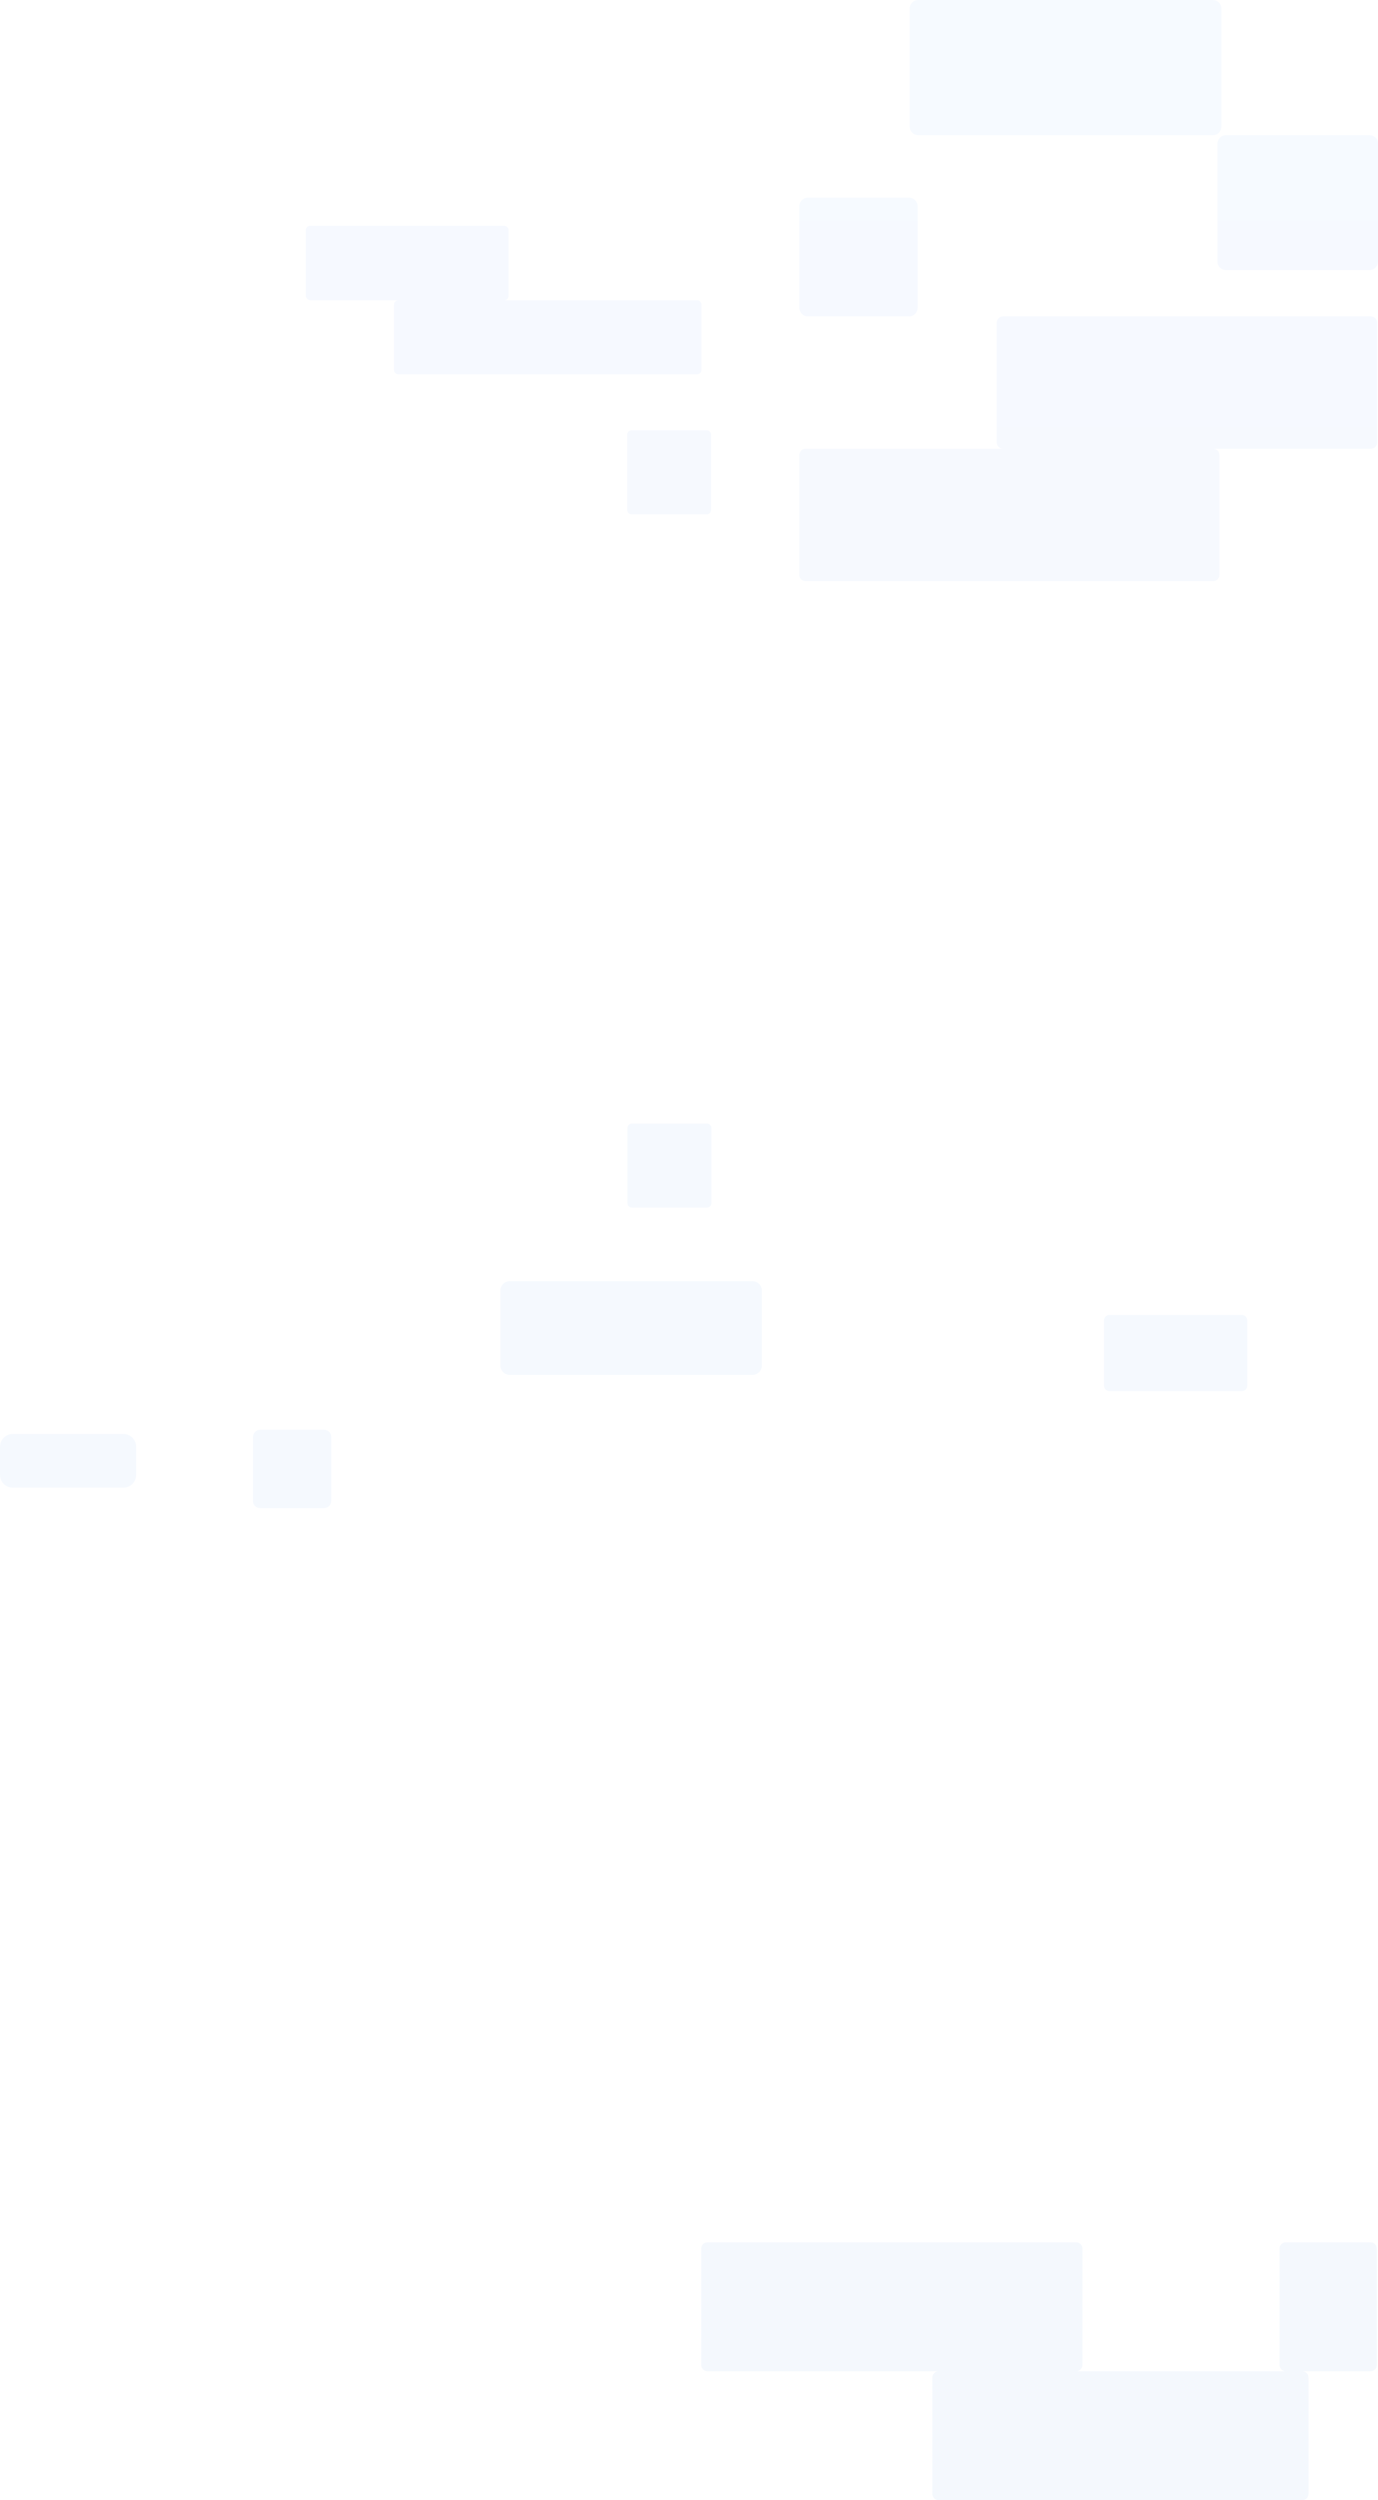 <svg width="269" height="488" viewBox="0 0 269 488" fill="none" xmlns="http://www.w3.org/2000/svg">
<path opacity="0.05" d="M216.56 256.667C215.951 256.667 215.508 257.166 215.508 257.72V270.471C215.508 271.08 216.006 271.524 216.56 271.524H242.419C243.028 271.524 243.471 271.025 243.471 270.471V257.72C243.471 257.111 242.972 256.667 242.419 256.667H216.56ZM137.987 235.712C138.485 235.712 138.873 235.324 138.873 234.825V220.19C138.873 219.691 138.485 219.303 137.987 219.303H123.369C122.87 219.303 122.483 219.691 122.483 220.19V234.825C122.483 235.324 122.87 235.712 123.369 235.712H137.987ZM157.201 113.421H236.826C237.491 113.421 238.044 112.867 238.044 112.202V88.808C238.044 88.143 237.491 87.588 236.826 87.588H267.613C268.277 87.588 268.831 87.034 268.831 86.369V62.975C268.831 62.31 268.277 61.755 267.613 61.755H195.795C195.131 61.755 194.577 62.31 194.577 62.975V86.369C194.577 87.034 195.131 87.588 195.795 87.588H157.257C156.592 87.588 156.038 88.143 156.038 88.808V112.202C156.038 112.867 156.537 113.421 157.201 113.421ZM179.239 26.387H236.771C237.712 26.387 238.432 25.611 238.432 24.724V1.663C238.432 0.721 237.657 0 236.771 0H179.239C178.298 0 177.578 0.776 177.578 1.663V24.669C177.578 25.611 178.298 26.387 179.239 26.387ZM267.336 26.387H239.318C238.377 26.387 237.657 27.163 237.657 28.05V51.056C237.657 51.999 238.432 52.719 239.318 52.719H267.336C268.277 52.719 268.997 51.943 268.997 51.056V28.05C269.053 27.108 268.277 26.387 267.336 26.387ZM60.577 58.596H77.798C77.299 58.596 76.912 58.983 76.912 59.482V72.177C76.912 72.676 77.299 73.064 77.798 73.064H136.049C136.547 73.064 136.935 72.676 136.935 72.177V59.482C136.935 58.983 136.547 58.596 136.049 58.596H98.396C98.894 58.596 99.282 58.207 99.282 57.709V44.958C99.282 44.459 98.894 44.071 98.396 44.071H60.577C60.079 44.071 59.691 44.459 59.691 44.958V57.653C59.691 58.152 60.079 58.596 60.577 58.596ZM157.699 61.755H177.467C178.409 61.755 179.128 60.979 179.128 60.092V40.246C179.128 39.304 178.353 38.583 177.467 38.583H157.699C156.758 38.583 156.038 39.359 156.038 40.246V60.037C156.038 60.979 156.758 61.755 157.699 61.755ZM122.428 84.872V99.507C122.428 100.006 122.815 100.394 123.313 100.394H137.932C138.43 100.394 138.818 100.006 138.818 99.507V84.872C138.818 84.373 138.43 83.985 137.932 83.985H123.313C122.815 83.985 122.428 84.373 122.428 84.872ZM97.676 251.9V266.535C97.676 267.532 98.507 268.364 99.504 268.364H146.902C147.899 268.364 148.729 267.532 148.729 266.535V251.9C148.729 250.902 147.899 250.07 146.902 250.07H99.504C98.507 250.07 97.676 250.902 97.676 251.9ZM267.558 437.664H251.001C250.337 437.664 249.783 438.219 249.783 438.884V461.613C249.783 462.278 250.337 462.832 251.001 462.832H210.081C210.746 462.832 211.3 462.278 211.3 461.613V438.884C211.3 438.219 210.746 437.664 210.081 437.664H138.098C137.433 437.664 136.88 438.219 136.88 438.884V461.613C136.88 462.278 137.433 462.832 138.098 462.832H183.226C182.562 462.832 182.008 463.387 182.008 464.052V486.78C182.008 487.446 182.562 488 183.226 488H254.213C254.877 488 255.431 487.446 255.431 486.78V464.052C255.431 463.387 254.877 462.832 254.213 462.832H267.558C268.222 462.832 268.776 462.278 268.776 461.613V438.884C268.776 438.219 268.222 437.664 267.558 437.664ZM50.831 294.363H63.235C64.065 294.363 64.674 293.698 64.674 292.922V280.504C64.674 279.673 64.01 279.063 63.235 279.063H50.831C50.001 279.063 49.392 279.728 49.392 280.504V292.922C49.337 293.754 50.001 294.363 50.831 294.363ZM24.087 279.895H2.492C1.107 279.895 0 281.003 0 282.389V287.877C0 289.263 1.107 290.372 2.492 290.372H24.087C25.471 290.372 26.579 289.263 26.579 287.877V282.389C26.579 281.003 25.471 279.895 24.087 279.895Z" fill="url(#paint0_linear)"/>
<defs>
<linearGradient id="paint0_linear" x1="134.5" y1="0" x2="134.5" y2="1029.68" gradientUnits="userSpaceOnUse">
<stop stop-color="#5199FF"/>
<stop offset="1" stop-color="#0351C1"/>
</linearGradient>
</defs>
</svg>
